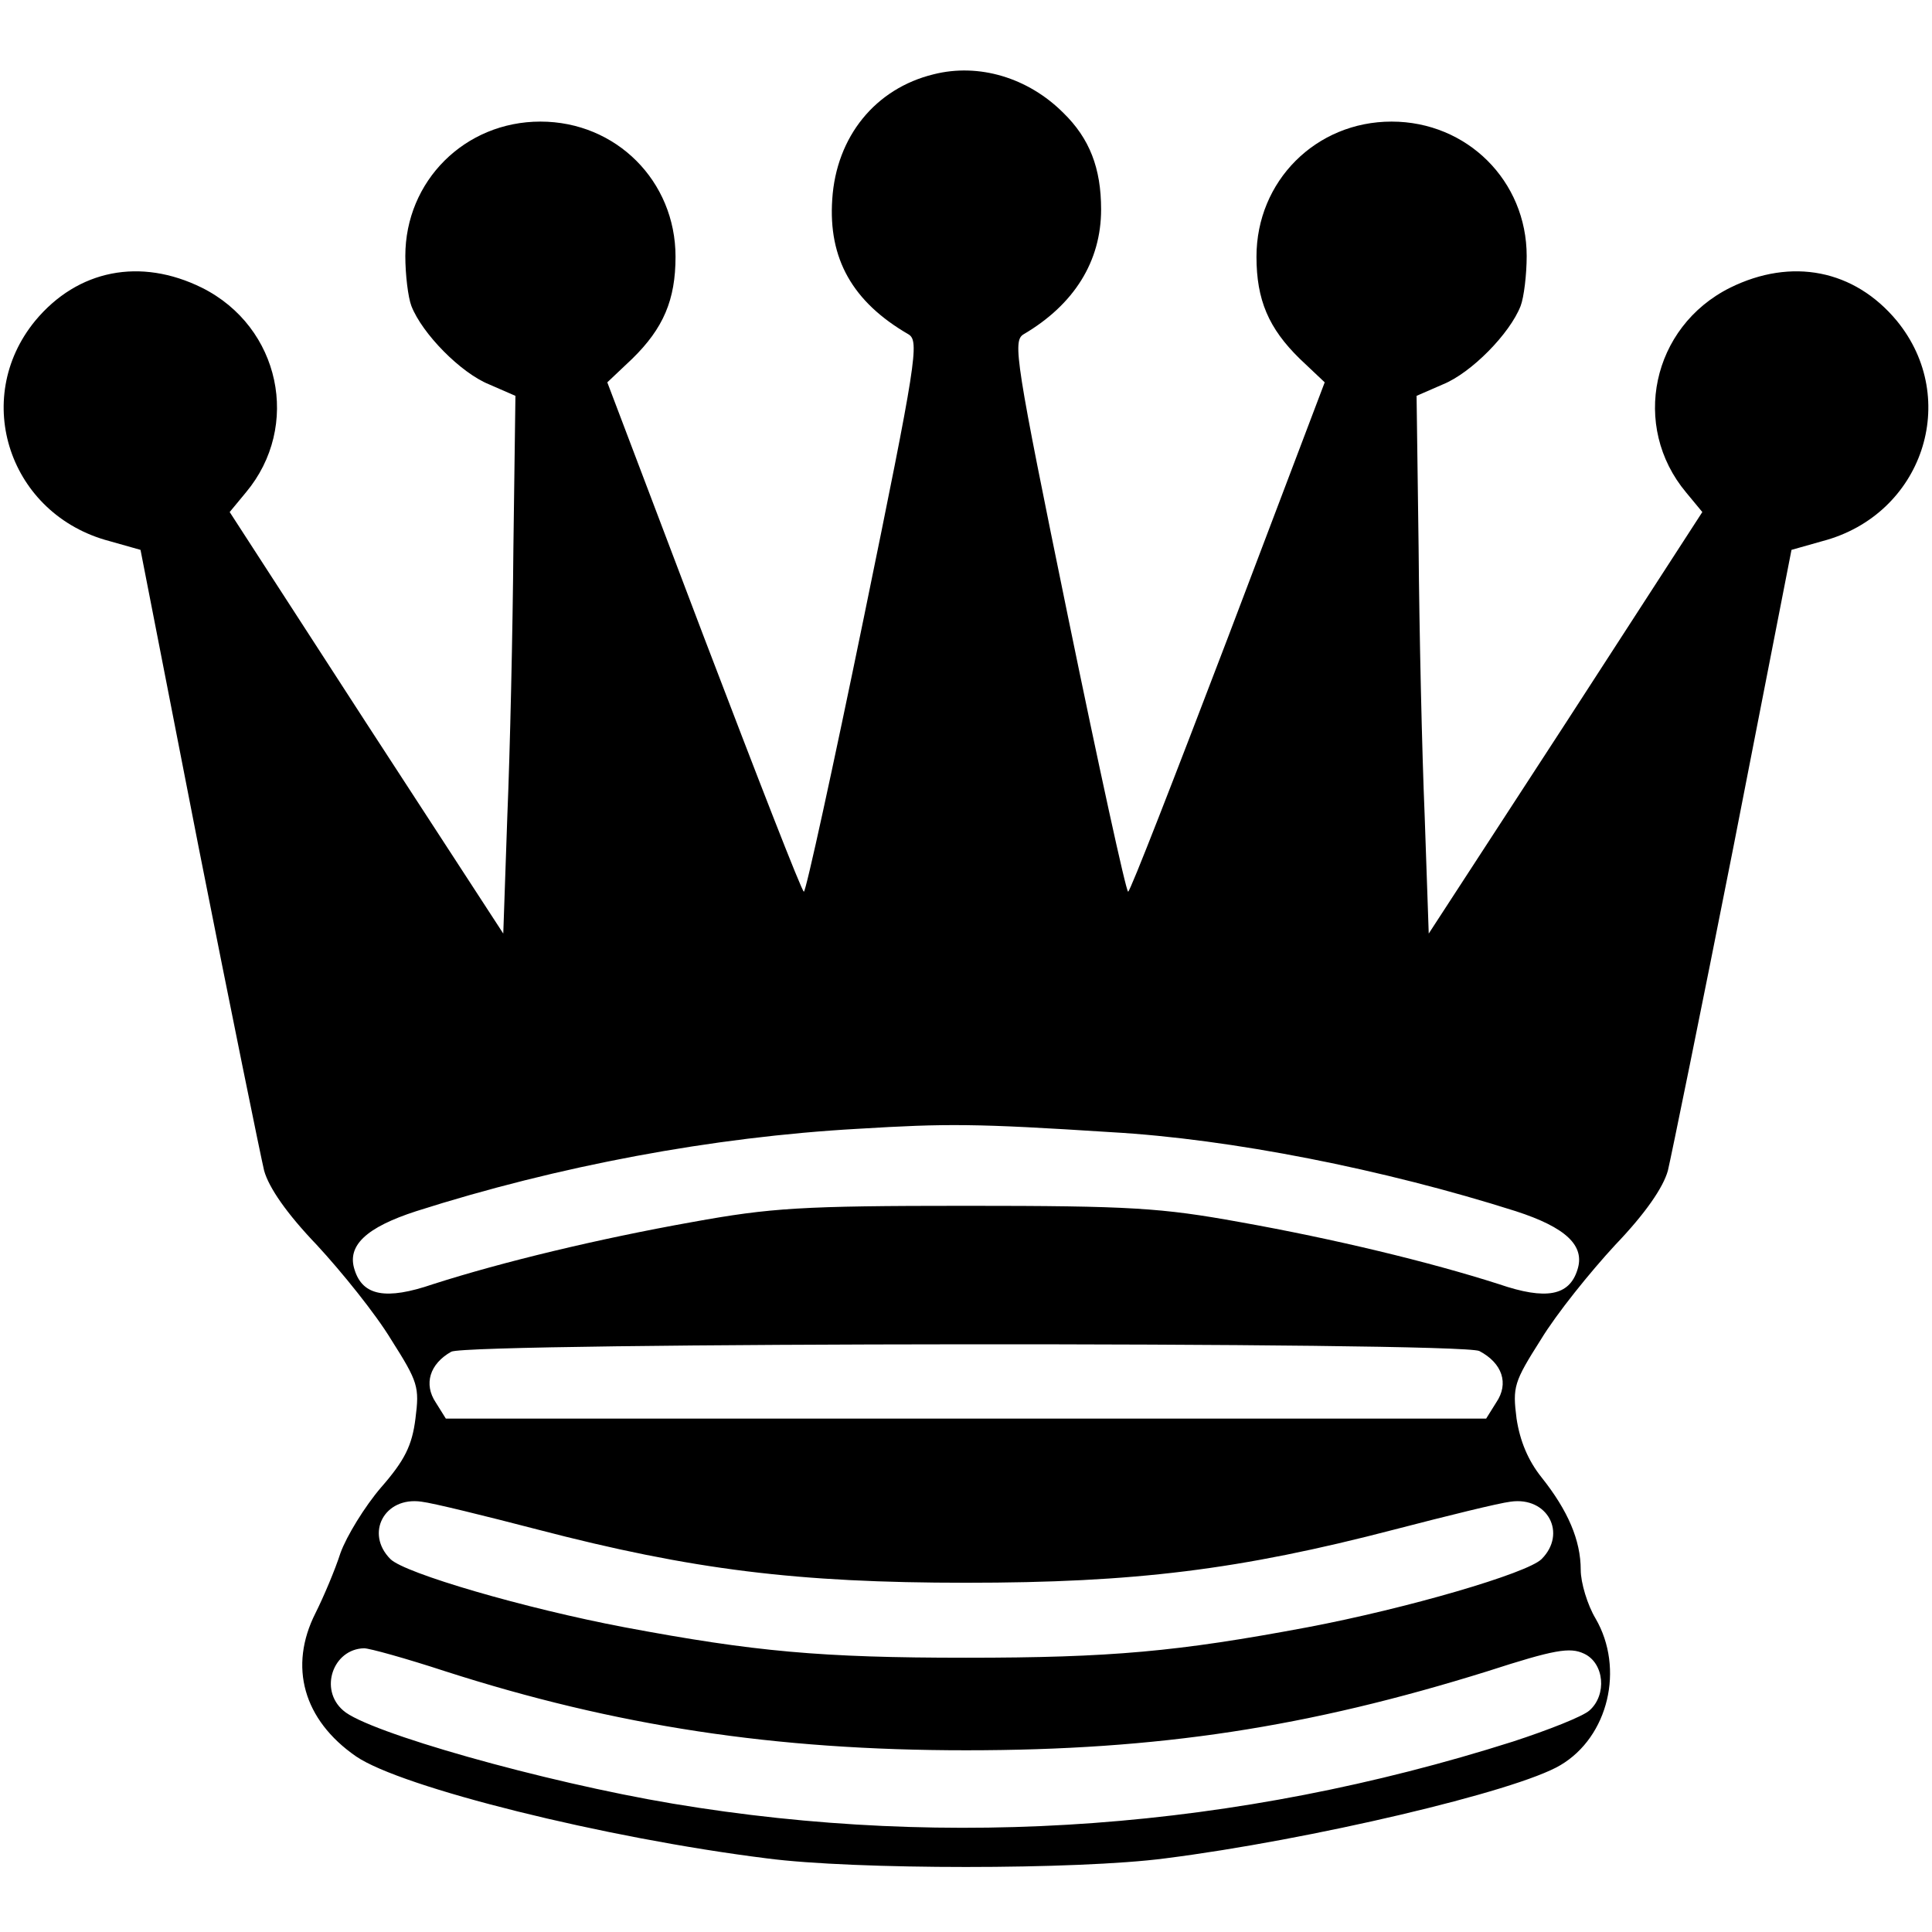 <?xml version="1.0" standalone="no"?>
<!DOCTYPE svg PUBLIC "-//W3C//DTD SVG 20010904//EN"
 "http://www.w3.org/TR/2001/REC-SVG-20010904/DTD/svg10.dtd">
<svg version="1.0" xmlns="http://www.w3.org/2000/svg"
 width="286pt" height="286pt" viewBox="0 0 286 286"
 preserveAspectRatio="xMidYMid meet">

<g transform="translate(0,286) scale(0.1,-0.1)"
fill="#000000" stroke="none">
<path d="M1382 2750 c-86 -21 -144 -92 -150 -185 -6 -88 30 -152 113 -200 16
-10 12 -38 -66 -418 -46 -224 -86 -407 -89 -407 -3 0 -69 170 -148 377 l-143
377 37 35 c46 45 64 87 64 151 0 112 -88 200 -200 200 -112 0 -200 -88 -200
-199 0 -27 4 -61 9 -74 16 -41 73 -99 115 -116 l39 -17 -3 -224 c-1 -124 -5
-303 -9 -398 l-6 -174 -203 312 -202 312 24 29 c82 98 51 245 -65 303 -91 45
-184 27 -247 -49 -95 -116 -38 -287 110 -326 l46 -13 86 -440 c48 -243 92
-458 97 -479 7 -25 33 -63 78 -110 37 -40 87 -102 110 -140 40 -63 42 -70 36
-117 -5 -40 -16 -62 -51 -102 -24 -28 -51 -72 -60 -97 -8 -25 -25 -65 -37 -89
-40 -79 -18 -158 60 -212 67 -46 368 -121 608 -151 129 -17 461 -17 590 0 213
27 520 99 585 138 71 42 95 143 52 217 -12 20 -22 53 -22 72 0 44 -19 88 -58
137 -20 25 -32 54 -37 87 -6 47 -4 54 36 117 23 38 73 100 110 140 45 47 71
85 78 110 5 21 49 236 97 479 l86 440 46 13 c148 39 205 210 110 326 -63 76
-156 94 -247 49 -116 -58 -147 -205 -65 -303 l24 -29 -202 -312 -203 -312 -6
174 c-4 95 -8 274 -9 398 l-3 224 39 17 c42 17 99 75 115 116 5 13 9 47 9 74
0 111 -88 199 -200 199 -112 0 -200 -88 -200 -200 0 -64 18 -106 64 -151 l37
-35 -143 -377 c-79 -207 -145 -377 -148 -377 -3 0 -43 183 -89 407 -78 380
-82 408 -66 418 75 44 115 108 115 185 0 61 -17 105 -56 143 -52 52 -125 74
-192 57z m263 -1566 c177 -10 404 -55 599 -117 74 -24 103 -51 91 -87 -12 -38
-46 -45 -116 -21 -103 33 -244 67 -384 92 -116 21 -161 24 -405 24 -244 0
-289 -3 -405 -24 -140 -25 -281 -59 -384 -92 -70 -24 -104 -17 -116 21 -12 36
17 63 91 87 210 67 439 110 654 122 132 8 173 8 375 -5z m545 -324 c34 -18 44
-48 25 -76 l-15 -24 -770 0 -770 0 -15 24 c-18 27 -9 57 23 75 24 14 1496 15
1522 1z m-1395 -264 c230 -60 386 -79 635 -79 249 0 405 19 635 79 77 20 154
39 171 41 55 8 84 -47 46 -85 -21 -21 -199 -73 -347 -101 -192 -36 -290 -45
-505 -45 -215 0 -313 9 -505 45 -148 28 -326 80 -347 101 -38 38 -9 93 46 85
17 -2 94 -21 171 -41z m-136 -210 c252 -81 488 -117 771 -117 285 0 506 34
772 117 99 32 122 36 143 26 30 -14 34 -61 8 -84 -10 -9 -61 -29 -113 -46
-409 -130 -832 -161 -1244 -92 -191 32 -453 106 -488 138 -36 31 -15 91 31 92
8 0 62 -15 120 -34z"/>
</g>
</svg>
